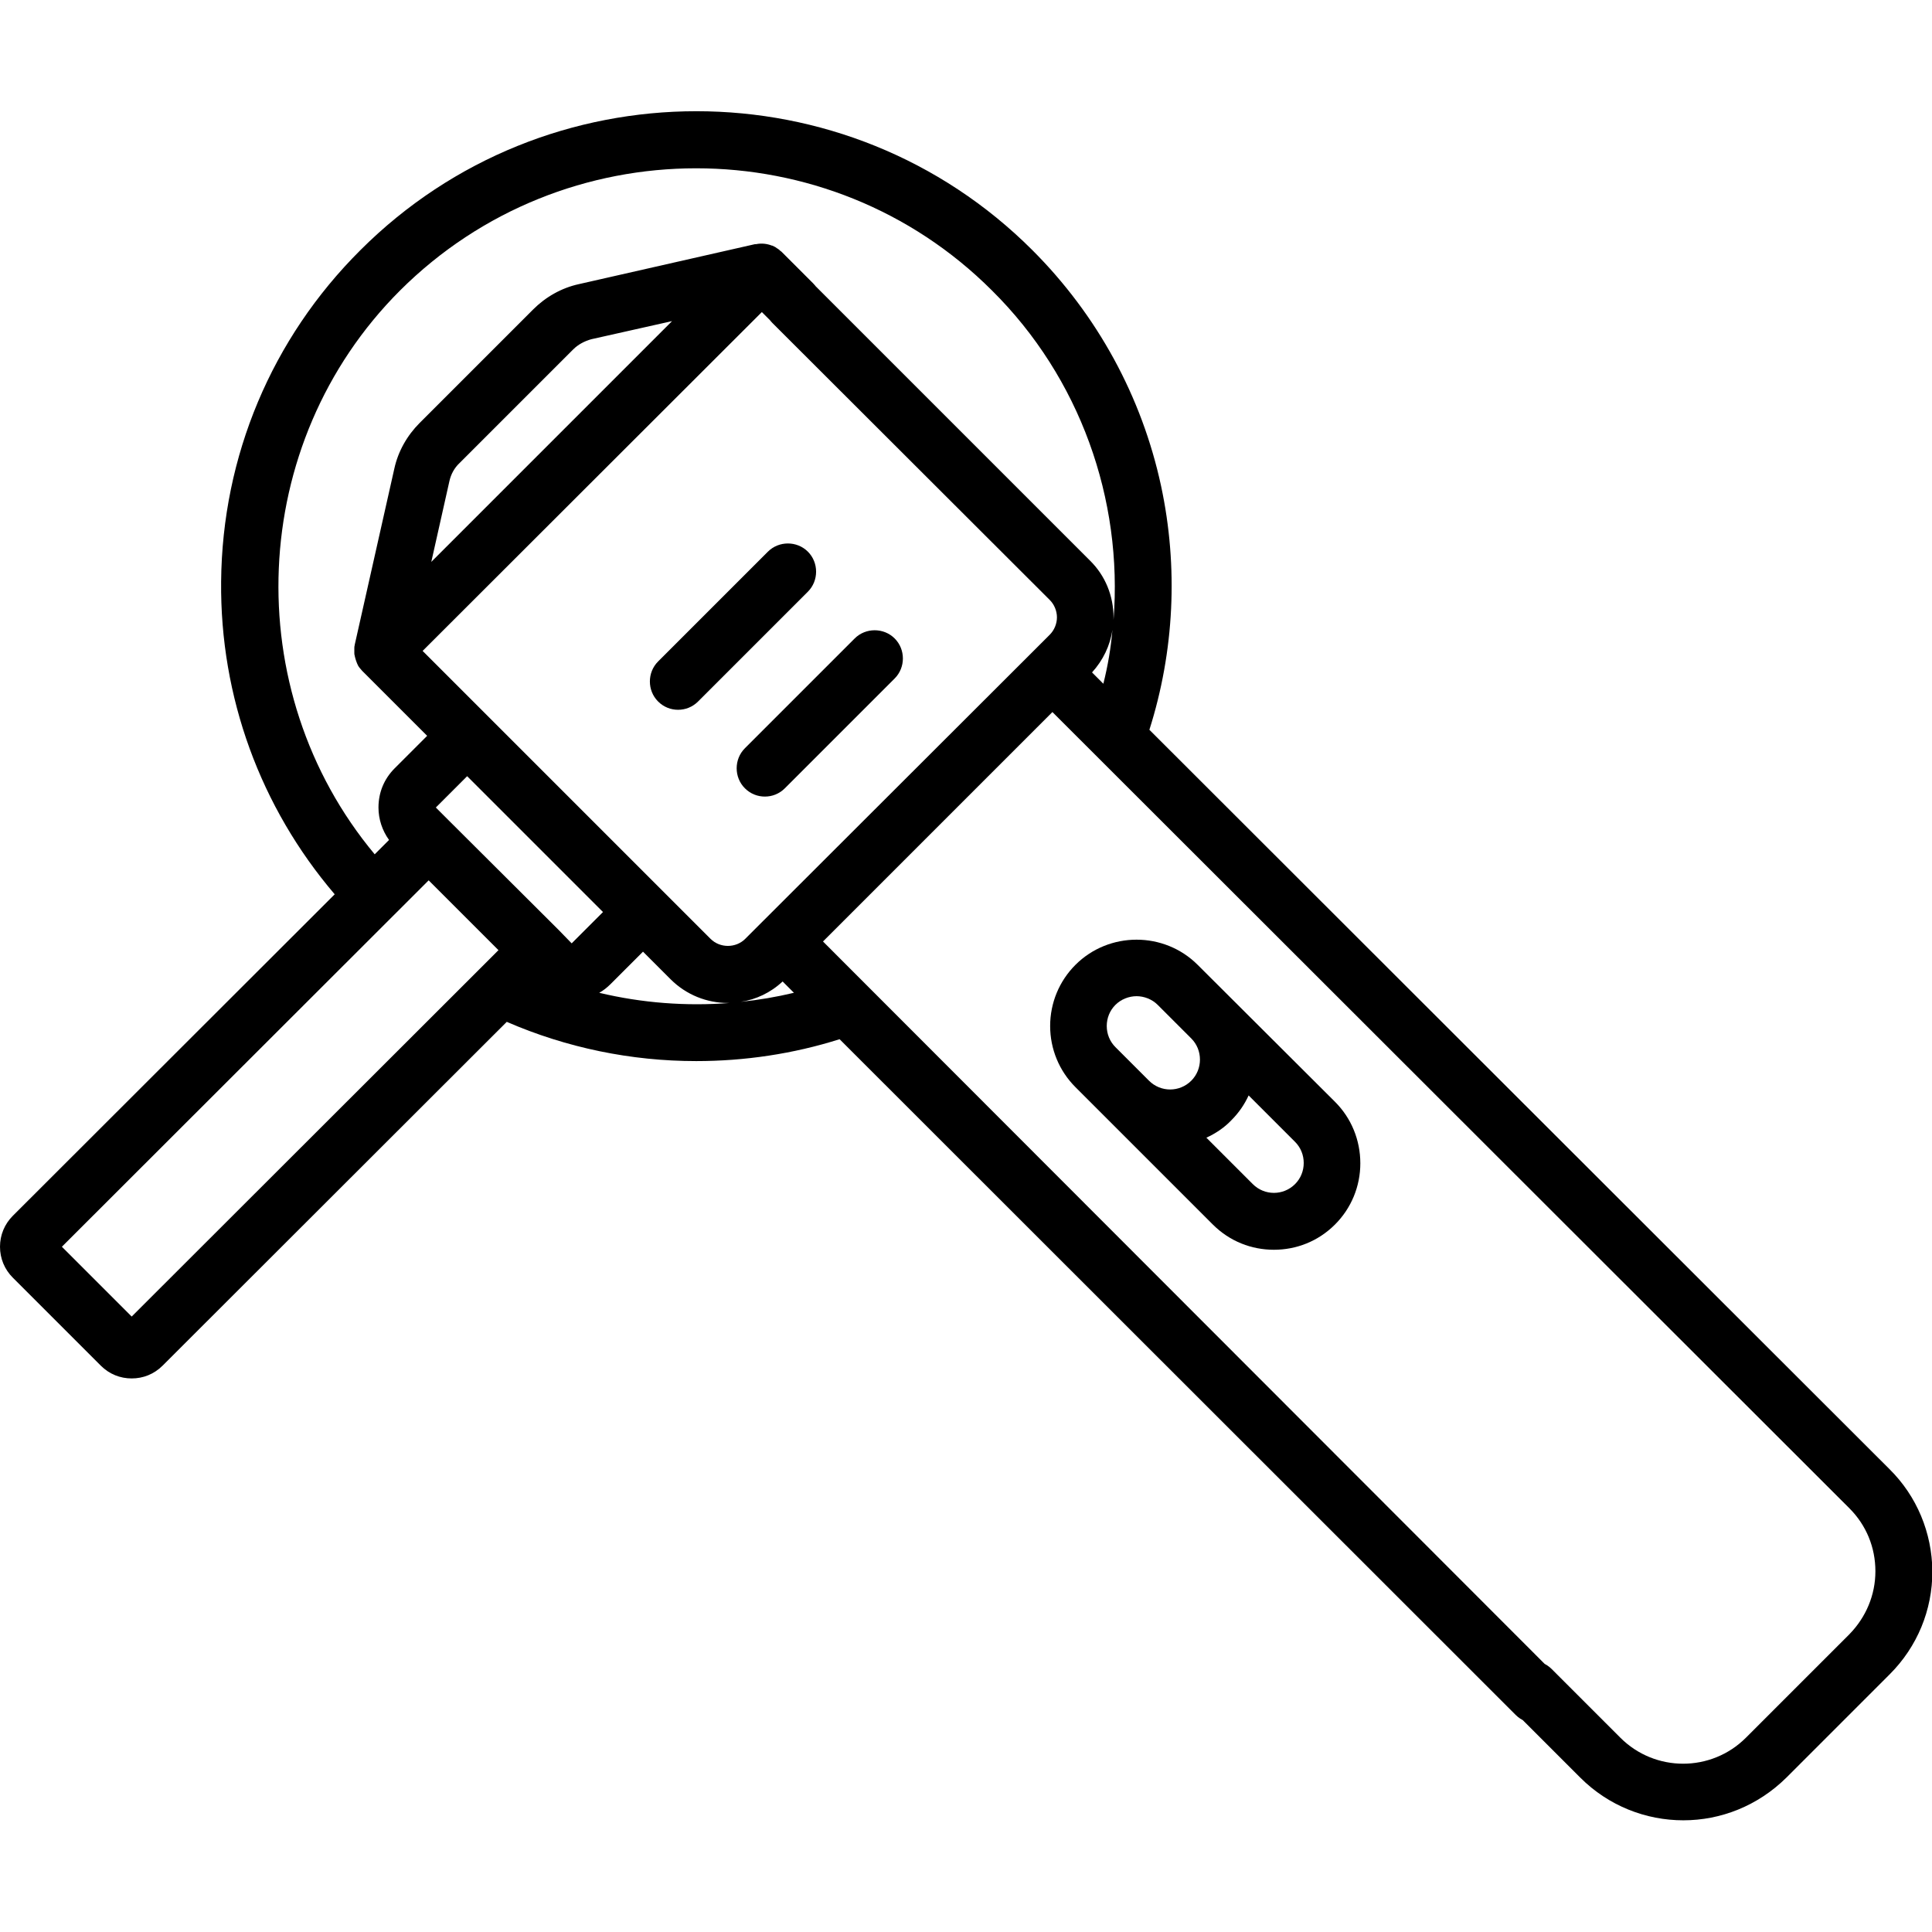 <?xml version="1.0" encoding="utf-8"?>
<!-- Generator: Adobe Illustrator 22.0.1, SVG Export Plug-In . SVG Version: 6.00 Build 0)  -->
<svg version="1.1" id="Capa_1" xmlns="http://www.w3.org/2000/svg" xmlns:xlink="http://www.w3.org/1999/xlink" x="0px" y="0px"
	 viewBox="0 0 512 512" style="enable-background:new 0 0 512 512;" xml:space="preserve">
<g>
	<g>
		<path d="M500.7,389.3L304.6,193.4c6.6-20.8,7.7-43.1,3.1-64.6c-5.1-23.7-16.9-45.3-34.1-62.5c-49.1-49.1-129-49.1-178.1,0
			C72,89.7,58.9,120.9,58.6,154.1c-0.3,30.6,10.4,59.8,30.1,82.9L3.4,322.2c-2.2,2.2-3.4,5.1-3.4,8.2c0,3.1,1.2,6,3.4,8.2l23.3,23.3
			c2.3,2.3,5.2,3.4,8.2,3.4c3,0,5.9-1.1,8.2-3.4l92.3-92.2c2.9-2.9,2.9-7.7,0-10.6c-2.9-2.9-7.7-2.9-10.6,0l-89.9,89.8l-18.5-18.5
			l97.2-97.1l18.5,18.5l-4.7,4.7c-0.1,0.1-0.1,0.1-0.2,0.2l-5.1,5.1c-2.9,2.9-2.9,7.7,0,10.6c2.9,2.9,7.7,2.9,10.6,0l1.6-1.6
			c15.9,6.9,33,10.4,50.2,10.4c12.8,0,25.7-1.9,38-5.8l179.2,179.1c2.9,2.9,7.7,2.9,10.6,0c2.9-2.9,2.9-7.7,0-10.6L218.1,249.5
			l29-29l31.8-31.8l211.2,211c4.5,4.5,6.9,10.4,6.9,16.7s-2.5,12.2-6.9,16.7l-27.4,27.4c-9.2,9.2-24.1,9.2-33.3,0l-18.2-18.2
			c-2.9-2.9-7.7-2.9-10.6,0c-2.9,2.9-2.9,7.7,0,10.6l18.2,18.2c7.5,7.5,17.4,11.3,27.3,11.3s19.7-3.8,27.3-11.3l27.4-27.4
			c7.3-7.3,11.3-17,11.3-27.3C512,406.2,508,396.5,500.7,389.3z M148.1,246.5C148,246.5,148,246.5,148.1,246.5l-29.2-29.1
			c0,0,0,0,0,0l-3.4-3.4l8.3-8.3l36,36l-8.3,8.3L148.1,246.5z M158.8,263.1c1.1-0.6,2.1-1.4,3-2.3l8.6-8.6l7.3,7.3
			c4.2,4.2,9.7,6.3,15.2,6.3c0.2,0,0.3,0,0.5,0C181.8,266.7,170.1,265.8,158.8,263.1z M196.3,265.5c4-0.6,7.9-2.4,11.1-5.4l3,3
			C205.8,264.2,201.1,265,196.3,265.5z M292.4,181.2l-3-3c2.9-3.2,4.8-7.1,5.4-11.3C294.4,171.7,293.6,176.4,292.4,181.2z
			 M295.1,164.3c0-0.2,0-0.4,0-0.6c0-5.8-2.2-11.2-6.3-15.2L215.3,75c-2.9-2.9-7.7-2.9-10.6,0s-2.9,7.7,0,10.6l73.5,73.4
			c1.2,1.2,1.9,2.9,1.9,4.6s-0.7,3.4-1.9,4.6l-4.6,4.6c0,0,0,0,0,0l-71.4,71.3l-4.7,4.7c-2.5,2.5-6.7,2.5-9.2,0l-65.2-65.2
			c0,0,0,0,0,0l-11.1-11.1l89.9-89.8l3,3c2.9,2.9,7.7,2.9,10.6,0s2.9-7.7,0-10.6l-8.3-8.3c0,0,0,0-0.1-0.1c-0.1-0.1-0.3-0.2-0.4-0.3
			c-0.1-0.1-0.1-0.1-0.2-0.2c-0.1-0.1-0.3-0.2-0.4-0.3c-0.1,0-0.1-0.1-0.2-0.1c-0.1-0.1-0.3-0.2-0.4-0.3c-0.1,0-0.1-0.1-0.2-0.1
			c-0.2-0.1-0.4-0.2-0.6-0.3c0,0-0.1,0-0.1,0c-1.3-0.5-2.7-0.7-4.2-0.4c0,0,0,0-0.1,0c-0.1,0-0.1,0-0.2,0l-46.7,10.6
			c-4.6,1-8.8,3.4-12.1,6.7l-30.1,30.1c-3.3,3.3-5.7,7.5-6.7,12.1L94,170.9c0,0,0,0.1,0,0.1c-0.1,0.3-0.1,0.6-0.1,0.9c0,0,0,0,0,0
			c0,0.2,0,0.5,0,0.7c0,0.1,0,0.1,0,0.2c0,0.1,0,0.1,0,0.2c0,0.2,0,0.5,0.1,0.7c0,0,0,0.1,0,0.1c0.2,0.9,0.5,1.8,0.9,2.6
			c0,0,0,0,0,0c0.2,0.3,0.3,0.5,0.5,0.7c0,0,0,0,0,0c0.2,0.2,0.4,0.5,0.6,0.7l17.2,17.2l-8.6,8.6c-2.8,2.8-4.3,6.4-4.3,10.4
			c0,3.1,1,6.1,2.8,8.6l-3.8,3.8c-36.2-43.4-33.8-108.9,6.7-149.4c43.3-43.2,113.7-43.2,156.9,0
			C286.2,100.1,297.6,132.3,295.1,164.3z M114.3,148.9l4.8-21.4c0.4-1.8,1.3-3.5,2.7-4.8l30.1-30.1c1.3-1.3,3-2.2,4.8-2.7l21.4-4.8
			L114.3,148.9z"/>
	</g>
</g>
<g>
	<g>
		<path d="M353.8,292l-36.4-36.3c-8.9-8.9-23.5-8.9-32.4,0c-4.3,4.3-6.7,10.1-6.7,16.2c0,6.1,2.4,11.9,6.7,16.2l8.9,8.9c0,0,0,0,0,0
			l27.5,27.5c4.5,4.5,10.3,6.7,16.2,6.7c5.9,0,11.7-2.2,16.2-6.7c4.3-4.3,6.7-10.1,6.7-16.2C360.5,302.1,358.1,296.3,353.8,292z
			 M315.7,286.4c-3.1,3.1-8.1,3.1-11.2,0l-8.9-8.9c-1.5-1.5-2.3-3.5-2.3-5.6c0-2.1,0.8-4.1,2.3-5.6c1.5-1.5,3.6-2.3,5.6-2.3
			c2,0,4.1,0.8,5.6,2.3l8.9,8.9c1.5,1.5,2.3,3.5,2.3,5.6S317.2,284.9,315.7,286.4z M343.2,313.8c-3.1,3.1-8.1,3.1-11.2,0l-12.3-12.3
			c2.4-1.1,4.7-2.6,6.6-4.6c2-2,3.5-4.2,4.6-6.6l12.3,12.3c1.5,1.5,2.3,3.5,2.3,5.6C345.5,310.3,344.7,312.3,343.2,313.8z"/>
	</g>
</g>
<g>
	<g>
		<path d="M214.1,146.2c-2.9-2.9-7.7-2.9-10.6,0l-29.1,29.1c-2.9,2.9-2.9,7.7,0,10.6c1.5,1.5,3.4,2.2,5.3,2.2c1.9,0,3.8-0.7,5.3-2.2
			l29.1-29.1C217,153.9,217,149.1,214.1,146.2z"/>
	</g>
</g>
<g>
	<g>
		<path d="M237.1,169.2c-2.9-2.9-7.7-2.9-10.6,0l-29.1,29.1c-2.9,2.9-2.9,7.7,0,10.6c1.5,1.5,3.4,2.2,5.3,2.2c1.9,0,3.8-0.7,5.3-2.2
			l29.1-29.1C240,176.9,240,172.1,237.1,169.2z"/>
	</g>
</g>
</svg>
